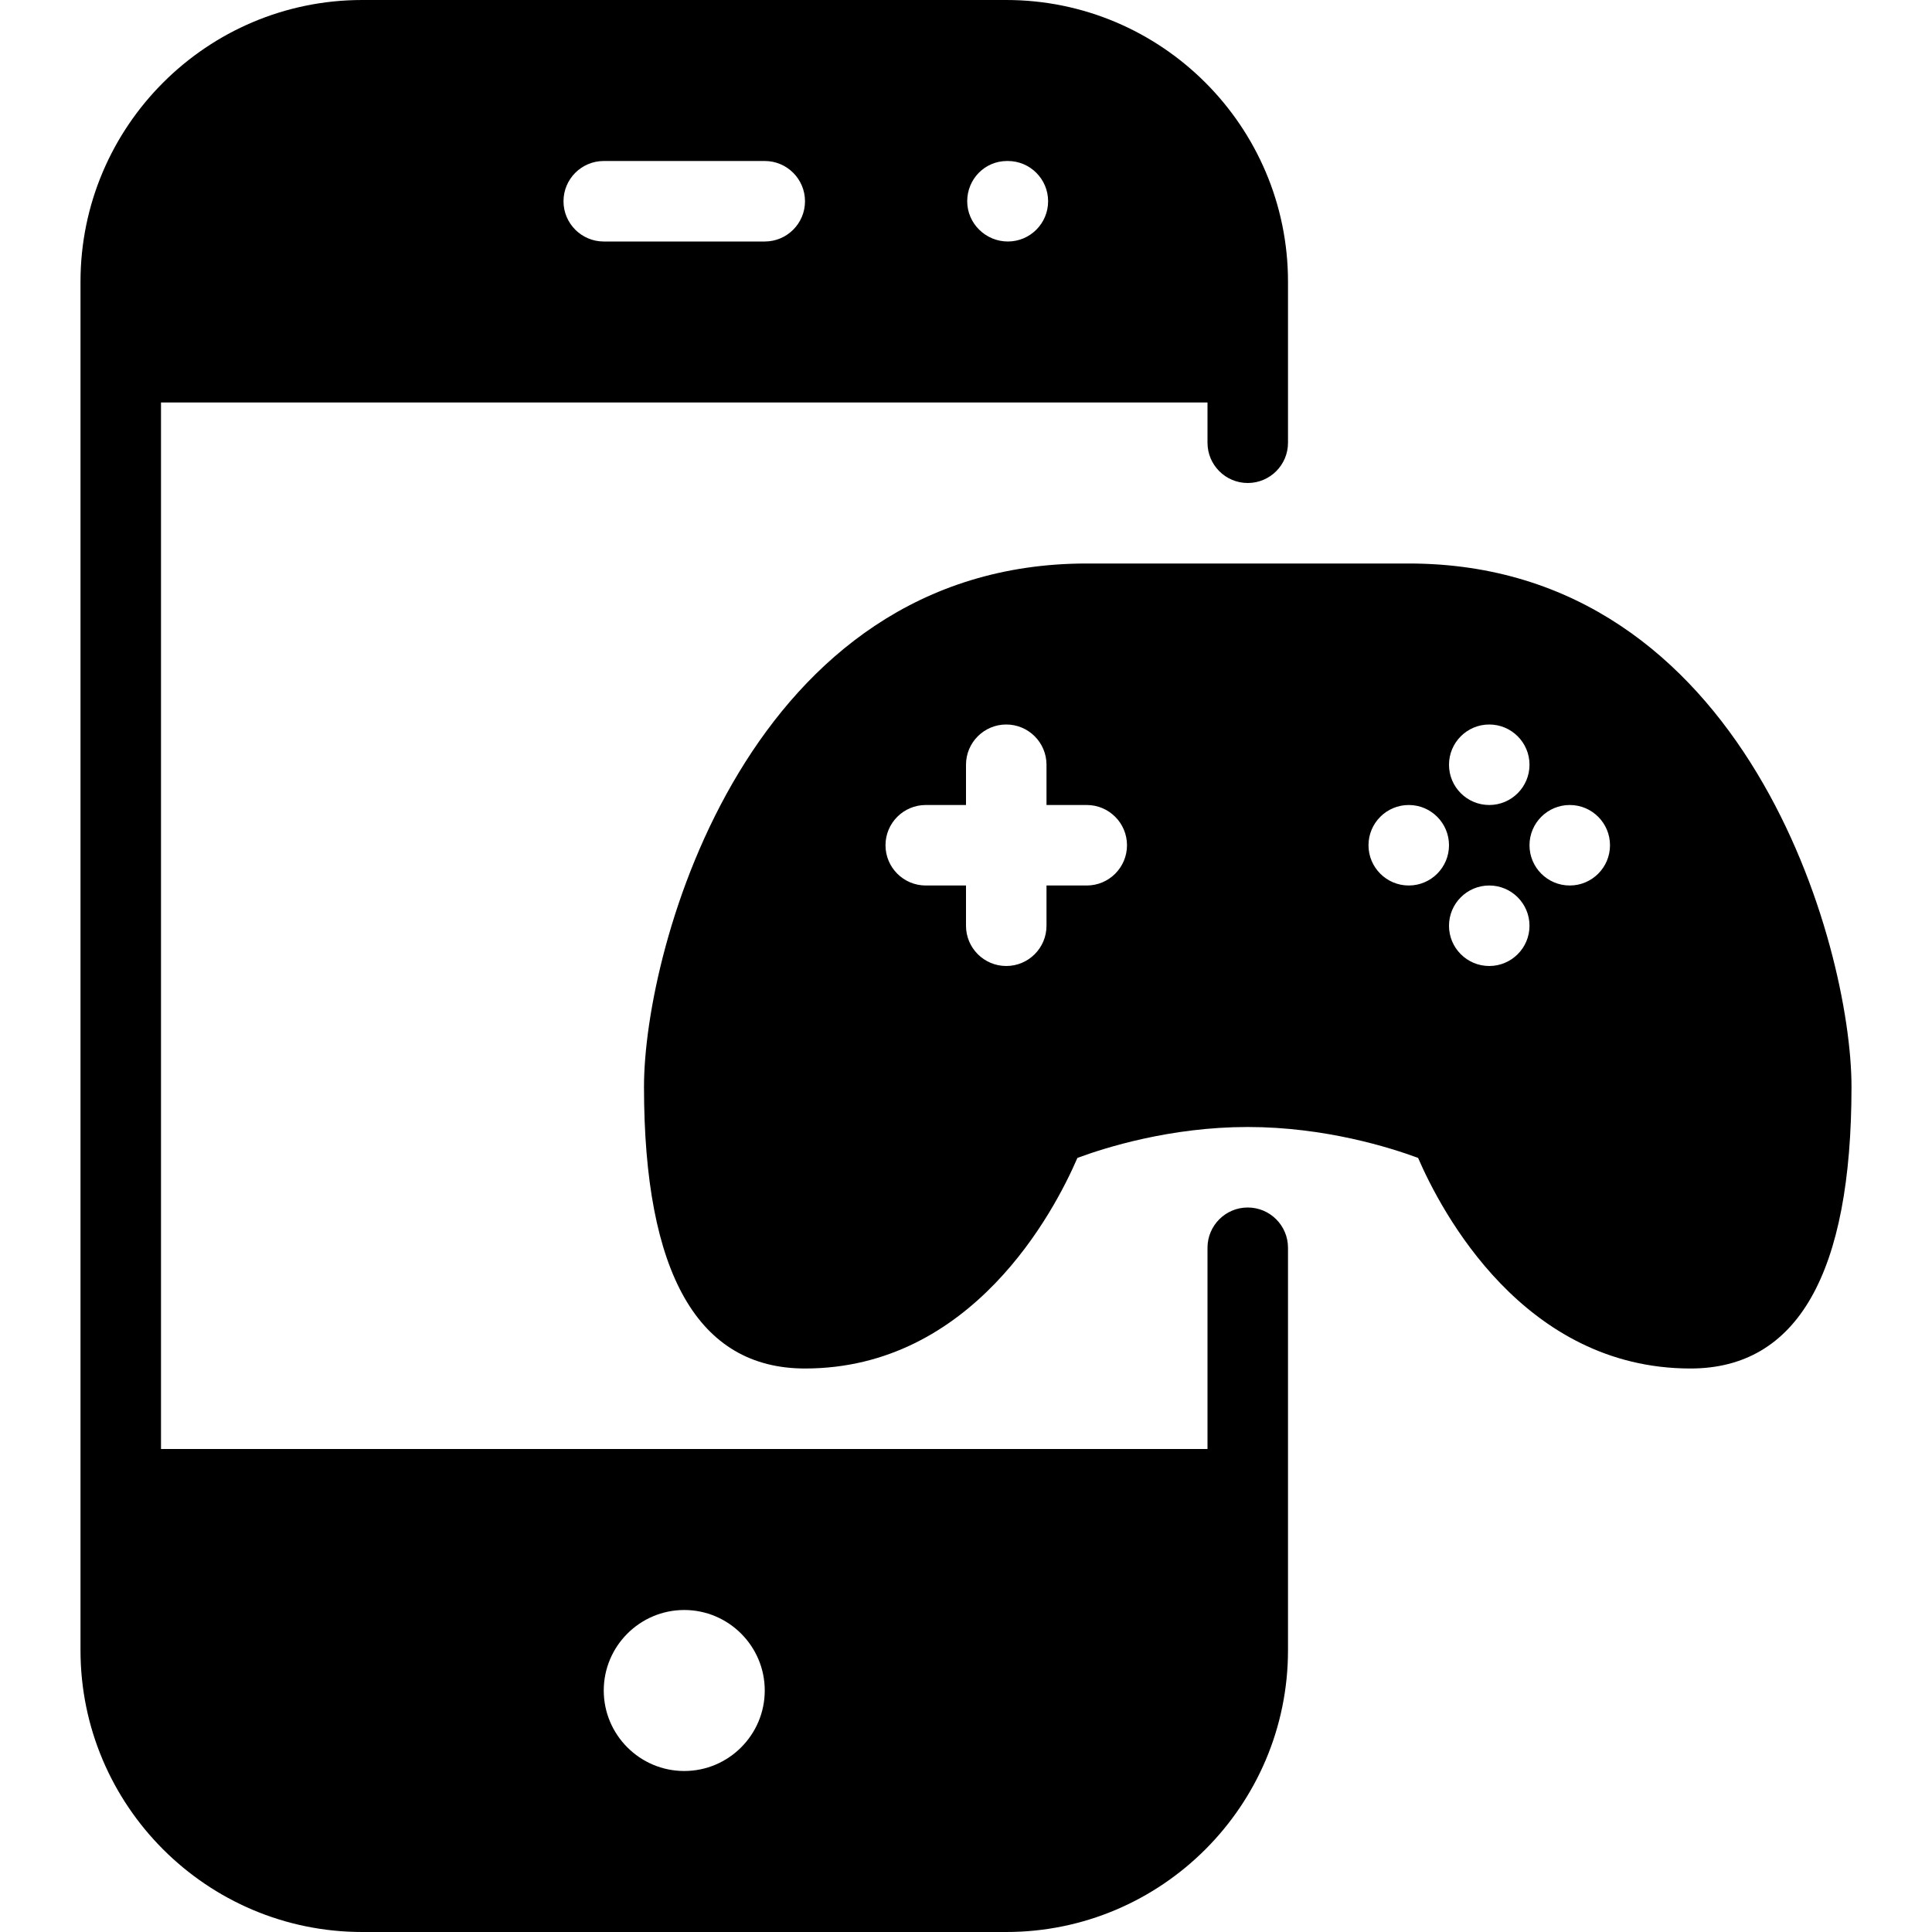 <?xml version="1.0" encoding="iso-8859-1"?>
<!-- Generator: Adobe Illustrator 19.0.0, SVG Export Plug-In . SVG Version: 6.00 Build 0)  -->
<svg version="1.1" id="Layer_1" xmlns="http://www.w3.org/2000/svg" xmlns:xlink="http://www.w3.org/1999/xlink" x="0px" y="0px"
	 viewBox="0 0 24 24" style="enable-background:new 0 0 24 24;" xml:space="preserve">
<g>
	<g>
		<path d="M15.5,15c-0.276,0-0.5,0.224-0.5,0.5V18H2V5h13v0.5C15,5.776,15.224,6,15.5,6S16,5.776,16,5.5v-2C16,1.57,14.43,0,12.5,0
			h-8C2.57,0,1,1.57,1,3.5v17C1,22.43,2.57,24,4.5,24h8c1.93,0,3.5-1.57,3.5-3.5v-5C16,15.224,15.776,15,15.5,15z M12.51,2h0.01
			c0.276,0,0.5,0.224,0.5,0.5S12.796,3,12.52,3s-0.505-0.224-0.505-0.5S12.234,2,12.51,2z M7.5,2h2C9.776,2,10,2.224,10,2.5
			S9.776,3,9.5,3h-2C7.224,3,7,2.776,7,2.5S7.224,2,7.5,2z M8.5,22c-0.551,0-1-0.449-1-1c0-0.551,0.449-1,1-1c0.551,0,1,0.449,1,1
			C9.5,21.551,9.051,22,8.5,22z M17.5,7h-4C9.304,7,8,11.765,8,13.5c0,2.322,0.673,3.5,2,3.5c2.074,0,3.095-1.946,3.384-2.616
			C13.729,14.256,14.54,14,15.5,14c0.96,0,1.771,0.256,2.116,0.384C17.906,15.053,18.926,17,21,17c1.327,0,2-1.178,2-3.5
			C23,11.765,21.696,7,17.5,7z M13.5,11H13v0.5c0,0.276-0.224,0.5-0.5,0.5S12,11.776,12,11.5V11h-0.5c-0.276,0-0.5-0.224-0.5-0.5
			s0.224-0.5,0.5-0.5H12V9.5C12,9.224,12.224,9,12.5,9S13,9.224,13,9.5V10h0.5c0.276,0,0.5,0.224,0.5,0.5S13.776,11,13.5,11z
			 M18.5,9C18.776,9,19,9.224,19,9.5S18.776,10,18.5,10S18,9.776,18,9.5S18.224,9,18.5,9z M17.5,11c-0.276,0-0.5-0.224-0.5-0.5
			s0.224-0.5,0.5-0.5s0.5,0.224,0.5,0.5S17.776,11,17.5,11z M18.5,12c-0.276,0-0.5-0.224-0.5-0.5s0.224-0.5,0.5-0.5
			s0.5,0.224,0.5,0.5S18.776,12,18.5,12z M19.5,11c-0.276,0-0.5-0.224-0.5-0.5s0.224-0.5,0.5-0.5s0.5,0.224,0.5,0.5
			S19.776,11,19.5,11z"/>
	</g>
</g>
</svg>
